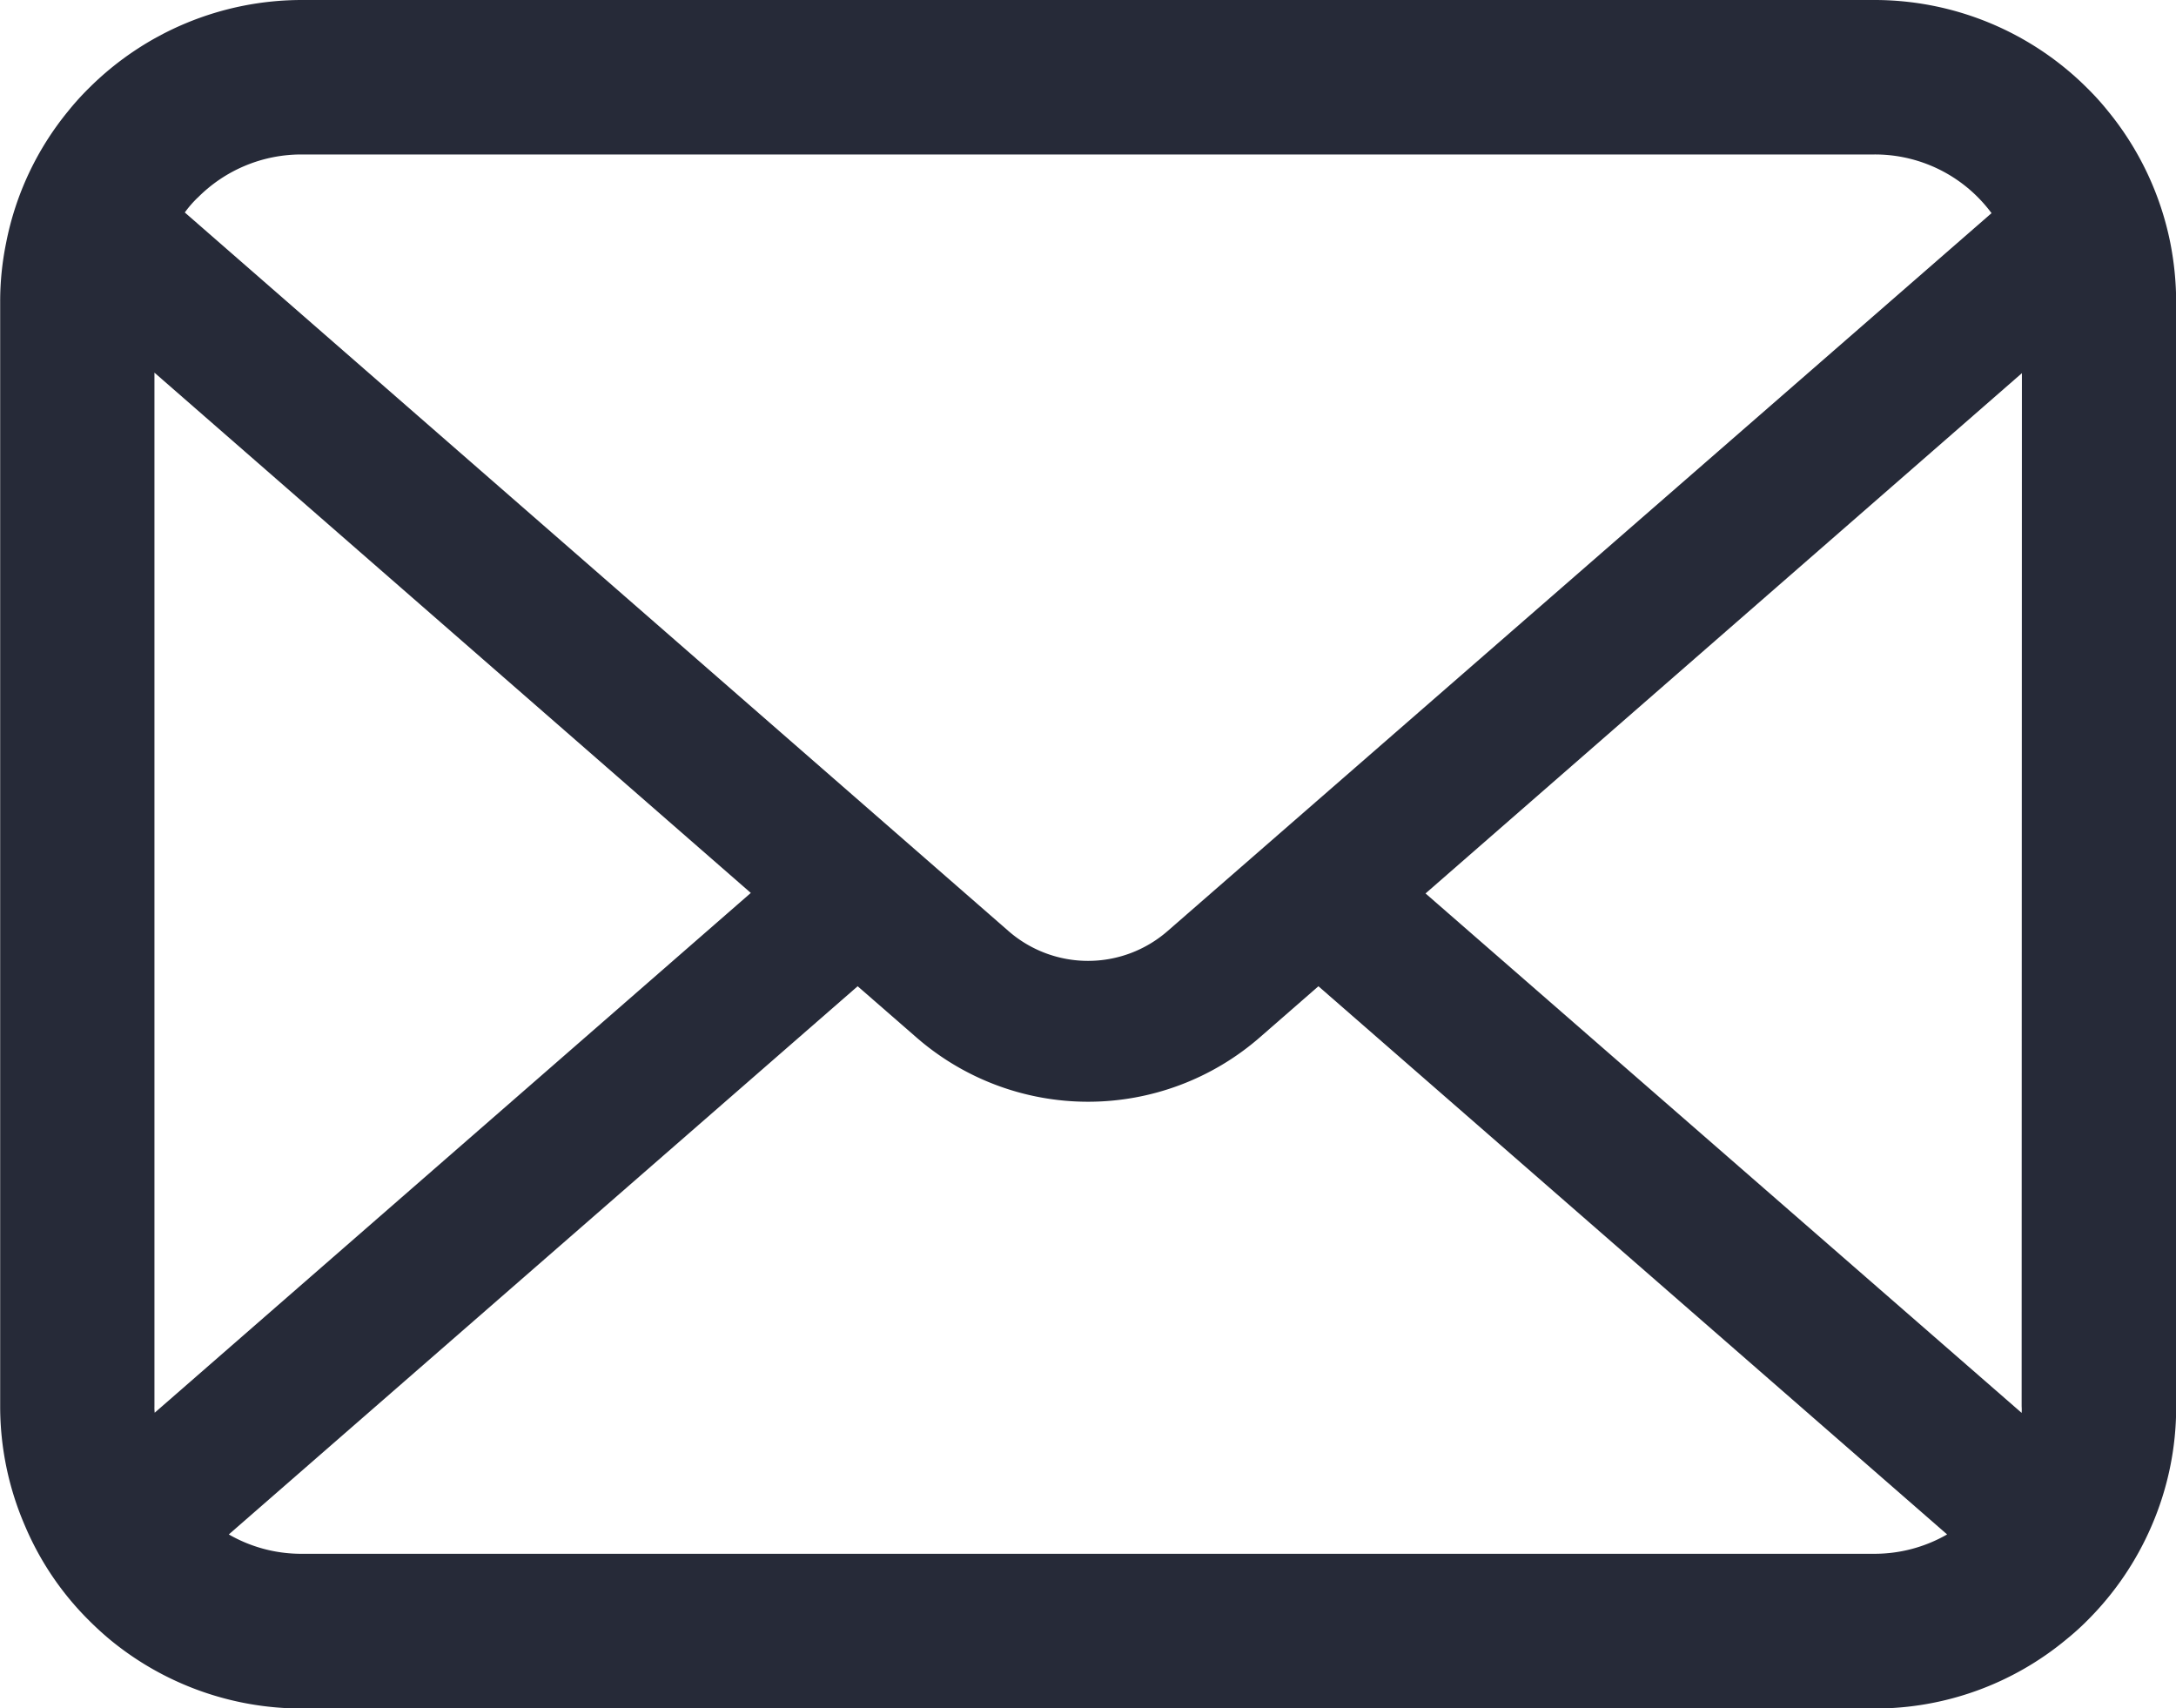 <svg xmlns="http://www.w3.org/2000/svg" width="25.516" height="20.028" viewBox="0 0 25.516 20.028">
  <path id="パス_6" data-name="パス 6" d="M403.45,377.734a3.532,3.532,0,0,0-.731-1.548,3.078,3.078,0,0,0-.24-.266,3.531,3.531,0,0,0-2.5-1.037H381.539a3.536,3.536,0,0,0-2.5,1.037,3.118,3.118,0,0,0-.24.266,3.488,3.488,0,0,0-.728,1.548,3.431,3.431,0,0,0-.069.688v12.949a3.521,3.521,0,0,0,.293,1.406,3.465,3.465,0,0,0,.744,1.1c.079.079.158.152.244.224a3.536,3.536,0,0,0,2.258.813h18.437a3.513,3.513,0,0,0,2.259-.816,3.022,3.022,0,0,0,.244-.221,3.537,3.537,0,0,0,.747-1.1v0a3.5,3.5,0,0,0,.29-1.4V378.422A3.643,3.643,0,0,0,403.45,377.734Zm-23.132-.533a1.71,1.71,0,0,1,1.221-.507h18.437a1.7,1.7,0,0,1,1.222.507,1.743,1.743,0,0,1,.155.181L391.69,385.8a1.419,1.419,0,0,1-1.863,0l-9.66-8.426A1.308,1.308,0,0,1,380.318,377.2Zm-.507,14.171V379.252l6.993,6.1-6.99,6.094A.507.507,0,0,1,379.811,391.371Zm20.166,1.728H381.539a1.7,1.7,0,0,1-.856-.227l7.374-6.427.689.6a3.064,3.064,0,0,0,4.026,0l.688-.6,7.372,6.427A1.708,1.708,0,0,1,399.976,393.1Zm1.729-1.728a.534.534,0,0,1,0,.076l-6.99-6.09,6.993-6.1Z" transform="translate(-378 -374.883)" fill="#262a38"/>
</svg>
